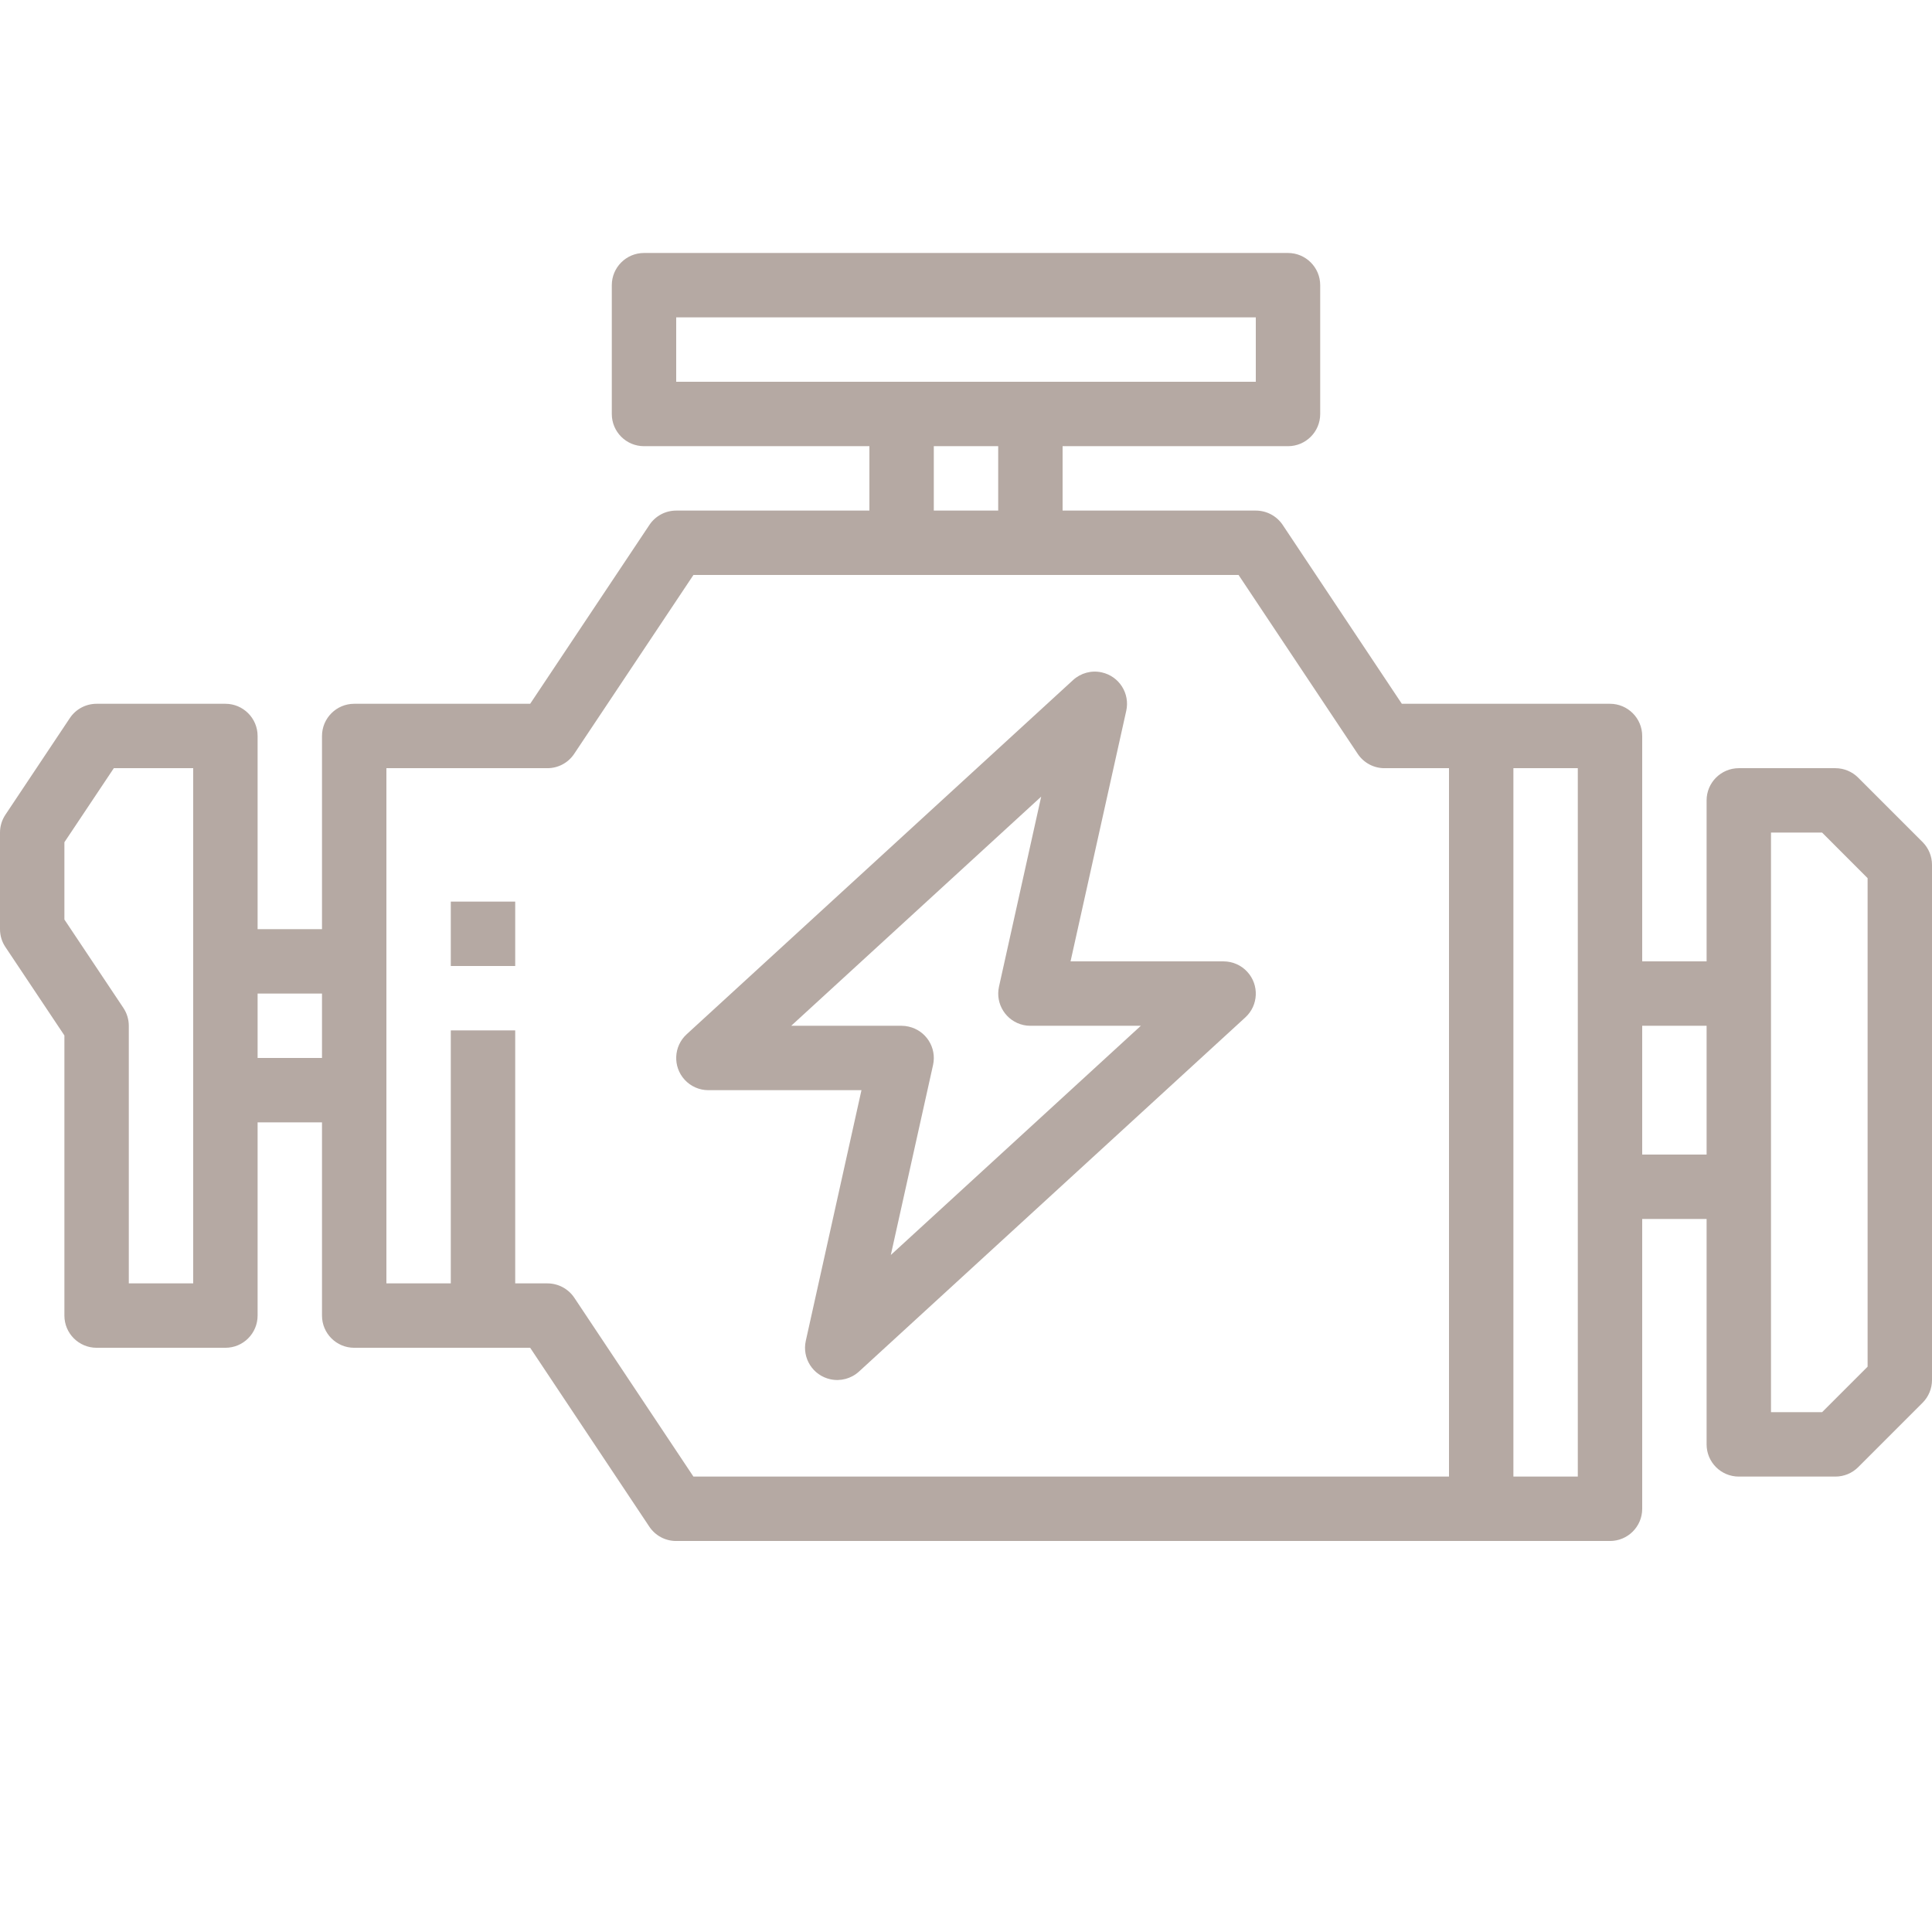 <svg width="36" height="36" viewBox="0 0 36 36" fill="none" xmlns="http://www.w3.org/2000/svg">
<path d="M35.824 15.69L34.624 14.49C34.512 14.378 34.359 14.314 34.2 14.314H32.4C32.069 14.314 31.8 14.583 31.8 14.914V17.914H30.6V13.714C30.6 13.383 30.331 13.114 30 13.114H26.121L23.901 9.781C23.789 9.614 23.601 9.514 23.4 9.514H19.8V8.314H24C24.331 8.314 24.6 8.046 24.6 7.714V5.314C24.6 4.983 24.331 4.714 24 4.714H12C11.669 4.714 11.4 4.983 11.4 5.314V7.714C11.4 8.046 11.669 8.314 12 8.314H16.2V9.514H12.6C12.399 9.514 12.212 9.614 12.101 9.781L9.879 13.114H6.6C6.269 13.114 6 13.383 6 13.714V17.314H4.8V13.714C4.8 13.383 4.531 13.114 4.2 13.114H1.8C1.599 13.114 1.412 13.214 1.301 13.381L0.101 15.181C0.035 15.28 0 15.396 0 15.514V17.314C0 17.433 0.035 17.549 0.101 17.647L1.2 19.294V24.514C1.2 24.846 1.469 25.114 1.8 25.114H4.2C4.531 25.114 4.8 24.846 4.8 24.514V20.914H6V24.514C6 24.846 6.269 25.114 6.6 25.114H9.879L12.099 28.447C12.211 28.615 12.399 28.715 12.6 28.714H30C30.331 28.714 30.6 28.446 30.6 28.114V22.714H31.8V26.914C31.8 27.246 32.069 27.514 32.4 27.514H34.2C34.359 27.514 34.512 27.451 34.624 27.339L35.824 26.139C35.937 26.026 36 25.873 36 25.714V16.114C36 15.955 35.937 15.803 35.824 15.69ZM3.6 17.914V23.914H2.4V19.114C2.4 18.996 2.365 18.88 2.299 18.781L1.2 17.134V15.694L2.121 14.314H3.6V17.914ZM6 19.714H4.8V18.514H6V19.714ZM12.6 7.114V5.914H23.4V7.114H12.6ZM18.6 8.314V9.514H17.4V8.314H18.6ZM27 27.514H12.921L10.701 24.181C10.589 24.014 10.401 23.914 10.2 23.914H7.2V14.314H10.2C10.401 14.314 10.588 14.214 10.699 14.047L12.921 10.714H23.079L25.299 14.047C25.411 14.215 25.599 14.315 25.8 14.314H27V27.514ZM29.4 18.514V27.514H28.2V14.314H29.4V18.514ZM31.8 21.514H30.6V19.114H31.8V21.514ZM34.8 25.466L33.952 26.314H33V15.514H33.952L34.8 16.363V25.466Z" fill="#B5A9A3"/>
<path d="M23.242 18.109C23.129 17.985 22.968 17.914 22.8 17.914H19.948L20.986 13.245C21.058 12.921 20.854 12.601 20.53 12.529C20.339 12.486 20.139 12.54 19.995 12.672L12.795 19.272C12.55 19.496 12.534 19.876 12.758 20.12C12.872 20.244 13.032 20.314 13.2 20.314H16.052L15.015 24.984C14.943 25.308 15.147 25.628 15.47 25.7C15.661 25.743 15.861 25.689 16.006 25.557L23.206 18.957C23.45 18.733 23.466 18.353 23.242 18.109ZM16.599 23.385L17.386 19.845C17.458 19.521 17.254 19.201 16.93 19.129C16.887 19.119 16.844 19.114 16.8 19.114H14.743L19.401 14.844L18.615 18.384C18.543 18.708 18.747 19.028 19.07 19.1C19.113 19.11 19.156 19.114 19.2 19.114H21.258L16.599 23.385Z" fill="#B5A9A3"/>
<path d="M9.6 19.2H8.4V24H9.6V19.2Z" fill="#B5A9A3"/>
<path d="M9.6 16.8H8.4V18H9.6V16.8Z" fill="#B5A9A3"/>
</svg>

